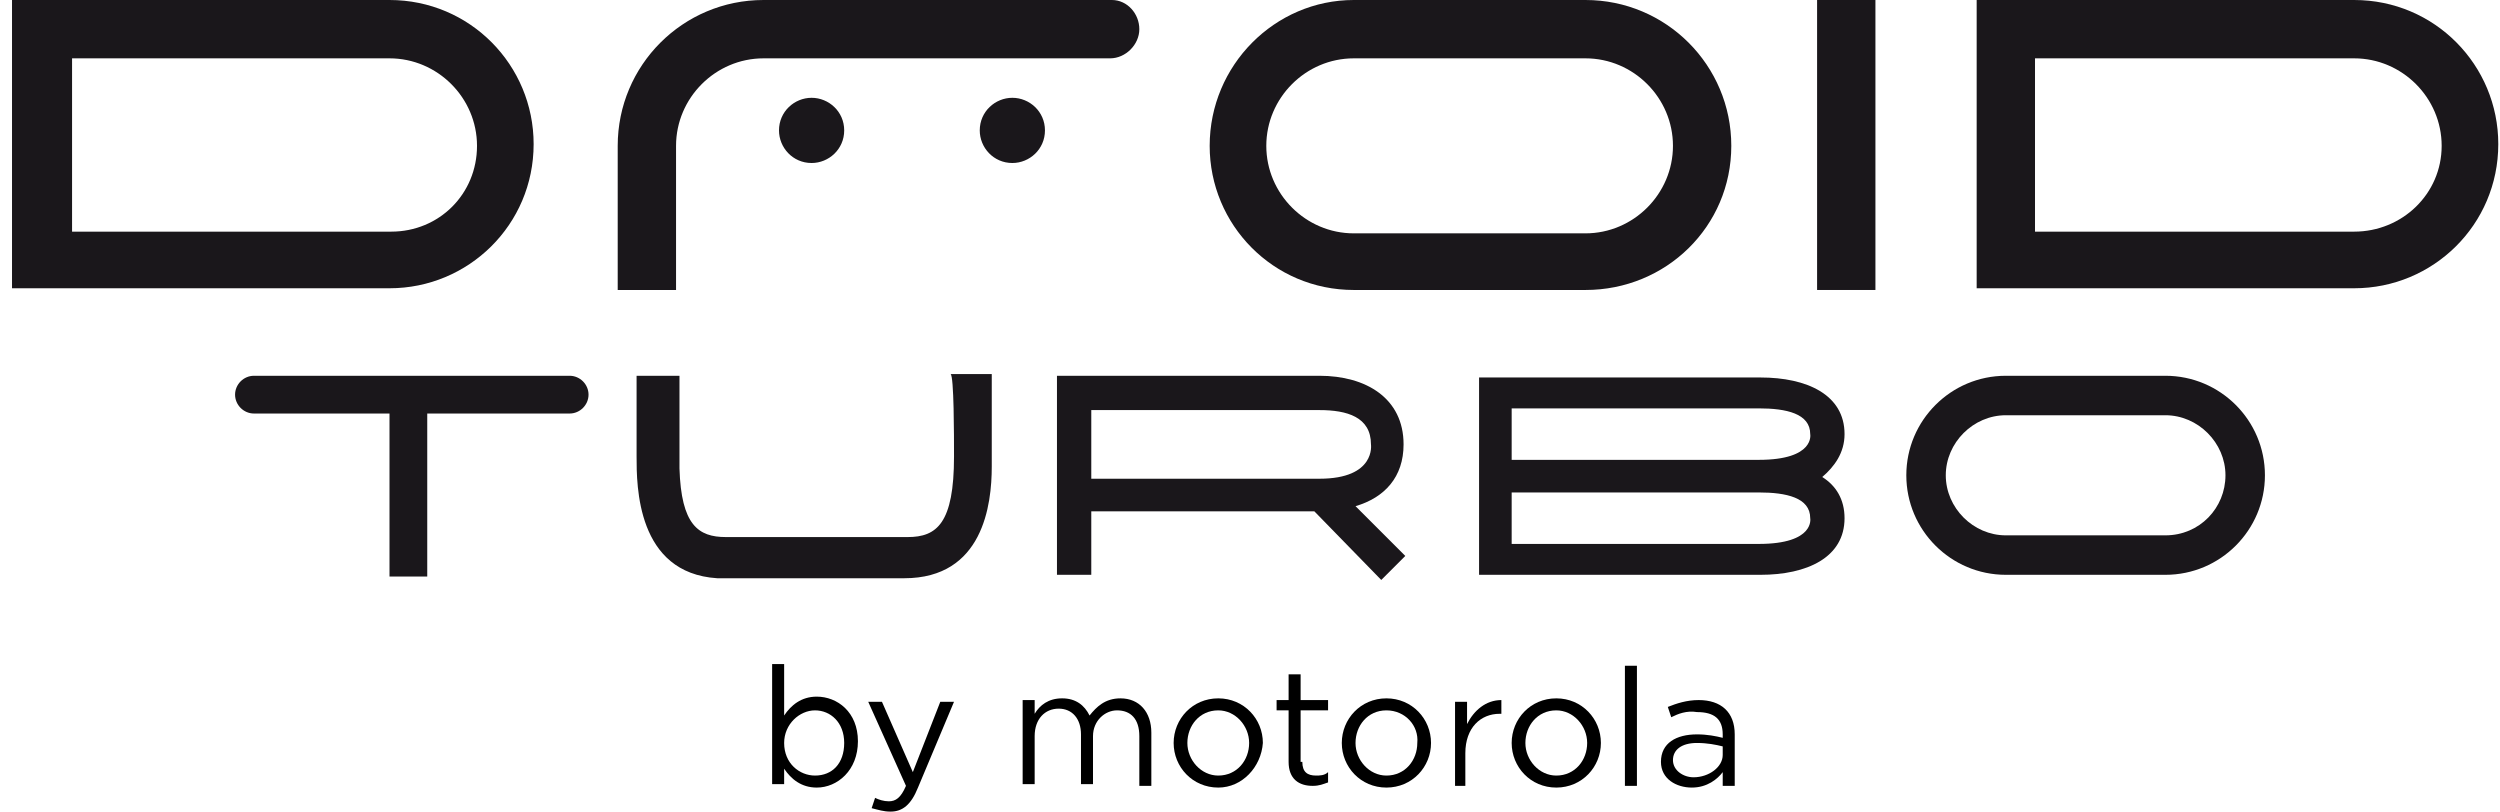 <?xml version="1.0" encoding="utf-8"?>
<!-- Generator: Adobe Illustrator 18.0.0, SVG Export Plug-In . SVG Version: 6.00 Build 0)  -->
<!DOCTYPE svg PUBLIC "-//W3C//DTD SVG 1.1//EN" "http://www.w3.org/Graphics/SVG/1.1/DTD/svg11.dtd">
<svg version="1.1" id="Calque_1" xmlns="http://www.w3.org/2000/svg" xmlns:xlink="http://www.w3.org/1999/xlink" x="0px" y="0px"
	 viewBox="0 0 145.7 47.3" enable-background="new 0 0 145.7 47.3" xml:space="preserve">
<g>
	<path d="M47.6,45.9c-0.9,0-1.5-0.5-1.9-1.1v0.9H45v-7h0.7v3c0.4-0.6,1-1.1,1.9-1.1c1.2,0,2.4,0.9,2.4,2.6
		C50,44.9,48.8,45.9,47.6,45.9z M47.5,41.4c-0.9,0-1.8,0.8-1.8,1.9c0,1.2,0.9,1.9,1.8,1.9c1,0,1.7-0.7,1.7-1.9
		C49.2,42.1,48.4,41.4,47.5,41.4z"/>
	<path d="M53.5,45.9c-0.4,1-0.9,1.4-1.6,1.4c-0.4,0-0.7-0.1-1.1-0.2l0.2-0.6c0.2,0.1,0.5,0.2,0.8,0.2c0.4,0,0.7-0.2,1-0.9l-2.2-4.9
		h0.8l1.8,4.1l1.6-4.1h0.8L53.5,45.9z"/>
	<path d="M65.3,40.7c1.1,0,1.8,0.8,1.8,2v3.1h-0.7v-2.9c0-1-0.5-1.5-1.3-1.5c-0.7,0-1.4,0.6-1.4,1.5v2.8H63v-2.9
		c0-0.9-0.5-1.5-1.3-1.5s-1.4,0.6-1.4,1.6v2.8h-0.7v-4.9h0.7v0.8c0.3-0.5,0.8-0.9,1.6-0.9c0.8,0,1.3,0.4,1.6,1
		C63.9,41.2,64.4,40.7,65.3,40.7z"/>
	<path d="M71,45.9c-1.5,0-2.6-1.2-2.6-2.6c0-1.4,1.1-2.6,2.6-2.6c1.5,0,2.6,1.2,2.6,2.6C73.5,44.7,72.4,45.9,71,45.9z M71,41.4
		c-1.1,0-1.8,0.9-1.8,1.9s0.8,1.9,1.8,1.9c1.1,0,1.8-0.9,1.8-1.9C72.8,42.3,72,41.4,71,41.4z"/>
	<path d="M75.9,44.4c0,0.6,0.3,0.8,0.8,0.8c0.2,0,0.5,0,0.7-0.2v0.6c-0.3,0.1-0.5,0.2-0.9,0.2c-0.8,0-1.4-0.4-1.4-1.4v-3h-0.7v-0.6
		h0.7v-1.5h0.7v1.5h1.6v0.6h-1.6V44.4z"/>
	<path d="M80.8,45.9c-1.5,0-2.6-1.2-2.6-2.6c0-1.4,1.1-2.6,2.6-2.6c1.5,0,2.6,1.2,2.6,2.6C83.4,44.7,82.3,45.9,80.8,45.9z
		 M80.8,41.4c-1.1,0-1.8,0.9-1.8,1.9s0.8,1.9,1.8,1.9c1.1,0,1.8-0.9,1.8-1.9C82.7,42.3,81.9,41.4,80.8,41.4z"/>
	<path d="M85.5,45.8h-0.7v-4.9h0.7v1.3c0.4-0.8,1.1-1.4,2-1.4v0.8h-0.1c-1.1,0-2,0.8-2,2.3V45.8z"/>
	<path d="M90.7,45.9c-1.5,0-2.6-1.2-2.6-2.6c0-1.4,1.1-2.6,2.6-2.6c1.5,0,2.6,1.2,2.6,2.6C93.3,44.7,92.2,45.9,90.7,45.9z
		 M90.7,41.4c-1.1,0-1.8,0.9-1.8,1.9s0.8,1.9,1.8,1.9c1.1,0,1.8-0.9,1.8-1.9C92.5,42.3,91.7,41.4,90.7,41.4z"/>
	<path d="M94.7,45.8v-7h0.7v7H94.7z"/>
	<path d="M97.4,41.8l-0.2-0.6c0.5-0.2,1.1-0.4,1.8-0.4c1.3,0,2.1,0.7,2.1,2v3h-0.7V45c-0.3,0.4-0.9,0.9-1.8,0.9
		c-0.9,0-1.8-0.5-1.8-1.5c0-1.1,0.9-1.6,2.1-1.6c0.6,0,1.1,0.1,1.5,0.2v-0.2c0-0.9-0.5-1.3-1.5-1.3C98.3,41.4,97.8,41.6,97.4,41.8z
		 M97.5,44.3c0,0.6,0.6,1,1.2,1c0.9,0,1.7-0.6,1.7-1.3v-0.5c-0.4-0.1-0.9-0.2-1.5-0.2C98,43.3,97.5,43.7,97.5,44.3z"/>
</g>
<g>
	<path fill="#1A171B" d="M27.8,8.5c0-2.8-2.3-5.1-5.1-5.1H4.2v10.1h18.6C25.6,13.5,27.8,11.3,27.8,8.5 M22.7,0
		c4.7,0,8.4,3.8,8.4,8.4c0,4.7-3.8,8.4-8.4,8.4h-22V0H22.7z"/>
	<path fill="#1A171B" d="M66.4,1.7c0,0.9-0.8,1.7-1.7,1.7H44.5c-2.8,0-5.1,2.3-5.1,5.1v8.4H36V8.5C36,3.8,39.8,0,44.5,0h20.3
		C65.7,0,66.4,0.8,66.4,1.7"/>
	<path fill="#1A171B" d="M78.9,3.4c-2.8,0-5.1,2.3-5.1,5.1c0,2.8,2.3,5.1,5.1,5.1h13.5c2.8,0,5.1-2.3,5.1-5.1c0-2.8-2.3-5.1-5.1-5.1
		H78.9 M78.9,16.9c-4.7,0-8.4-3.8-8.4-8.4c0-4.7,3.8-8.5,8.4-8.5h13.5c4.7,0,8.5,3.8,8.5,8.5c0,4.7-3.8,8.4-8.5,8.4H78.9z"/>
	<rect x="105.9" y="0" fill="#1A171B" width="3.4" height="16.9"/>
	<path fill="#1A171B" d="M142.3,8.5c0-2.8-2.3-5.1-5.1-5.1h-18.6v10.1h18.6C140,13.5,142.3,11.3,142.3,8.5 M137.2,0
		c4.7,0,8.4,3.8,8.4,8.4c0,4.7-3.8,8.4-8.4,8.4h-22V0H137.2z"/>
	<path fill="#1A171B" d="M49.2,7.6c0,1.1-0.9,1.9-1.9,1.9c-1.1,0-1.9-0.9-1.9-1.9c0-1.1,0.9-1.9,1.9-1.9C48.3,5.7,49.2,6.5,49.2,7.6
		"/>
	<path fill="#1A171B" d="M60.9,7.6c0,1.1-0.9,1.9-1.9,1.9c-1.1,0-1.9-0.9-1.9-1.9c0-1.1,0.9-1.9,1.9-1.9C60,5.7,60.9,6.5,60.9,7.6"
		/>
</g>
<g>
	<path fill="#1A171B" d="M33.2,21.9H14.8c-0.6,0-1.1,0.5-1.1,1.1s0.5,1.1,1.1,1.1h7.9v9.5h2.2v-9.5h8.3c0.6,0,1.1-0.5,1.1-1.1
		S33.8,21.9,33.2,21.9z"/>
	<path fill="#1A171B" d="M126.2,21.9h-9.3c-3.2,0-5.8,2.6-5.8,5.8c0,3.2,2.6,5.8,5.8,5.8h9.3c3.2,0,5.8-2.6,5.8-5.8
		C132,24.5,129.4,21.9,126.2,21.9z M126.2,31.2h-9.3c-1.9,0-3.5-1.6-3.5-3.5c0-1.9,1.6-3.5,3.5-3.5h9.3c1.9,0,3.5,1.6,3.5,3.5
		C129.7,29.6,128.2,31.2,126.2,31.2z"/>
	<path fill="#1A171B" d="M55.6,26.6c0,3.9-1,4.7-2.7,4.7v0H42.3v0c-1.6,0-2.6-0.7-2.7-4h0v-5.4h-2.5c0,0,0,3.5,0,4.7
		c0,1.7,0,6.8,4.7,7.1v0h0.4c0,0,0,0,0,0v0h10.5v0c4.6,0,5.1-4.3,5.1-6.5h0v-5.4h-2.4C55.6,21.9,55.6,25.4,55.6,26.6z"/>
	<path fill="#1A171B" d="M81.8,25.9c0-2.7-2.2-4-4.9-4H61.6v7.9v3.7h2v-3.7h13l3.9,4l1.4-1.4L79,29.5C80.7,29,81.8,27.8,81.8,25.9z
		 M63.6,23.9h13.3c1.6,0,3,0.4,3,2c0,0,0.3,2-3,2H63.6V23.9z"/>
	<path fill="#1A171B" d="M107.5,25.3c0-2.3-2.2-3.3-4.9-3.3H86.2v11.5h16.4c2.7,0,4.9-1,4.9-3.3c0-1.1-0.5-1.9-1.3-2.4
		C106.9,27.2,107.5,26.4,107.5,25.3z M102.5,31.7H88.1v-3h14.4c1.6,0,3,0.3,3,1.5C105.5,30.2,105.8,31.7,102.5,31.7z M102.5,26.8
		H88.1v-3h14.4c1.6,0,3,0.3,3,1.5C105.5,25.3,105.8,26.8,102.5,26.8z"/>
</g>
</svg>
